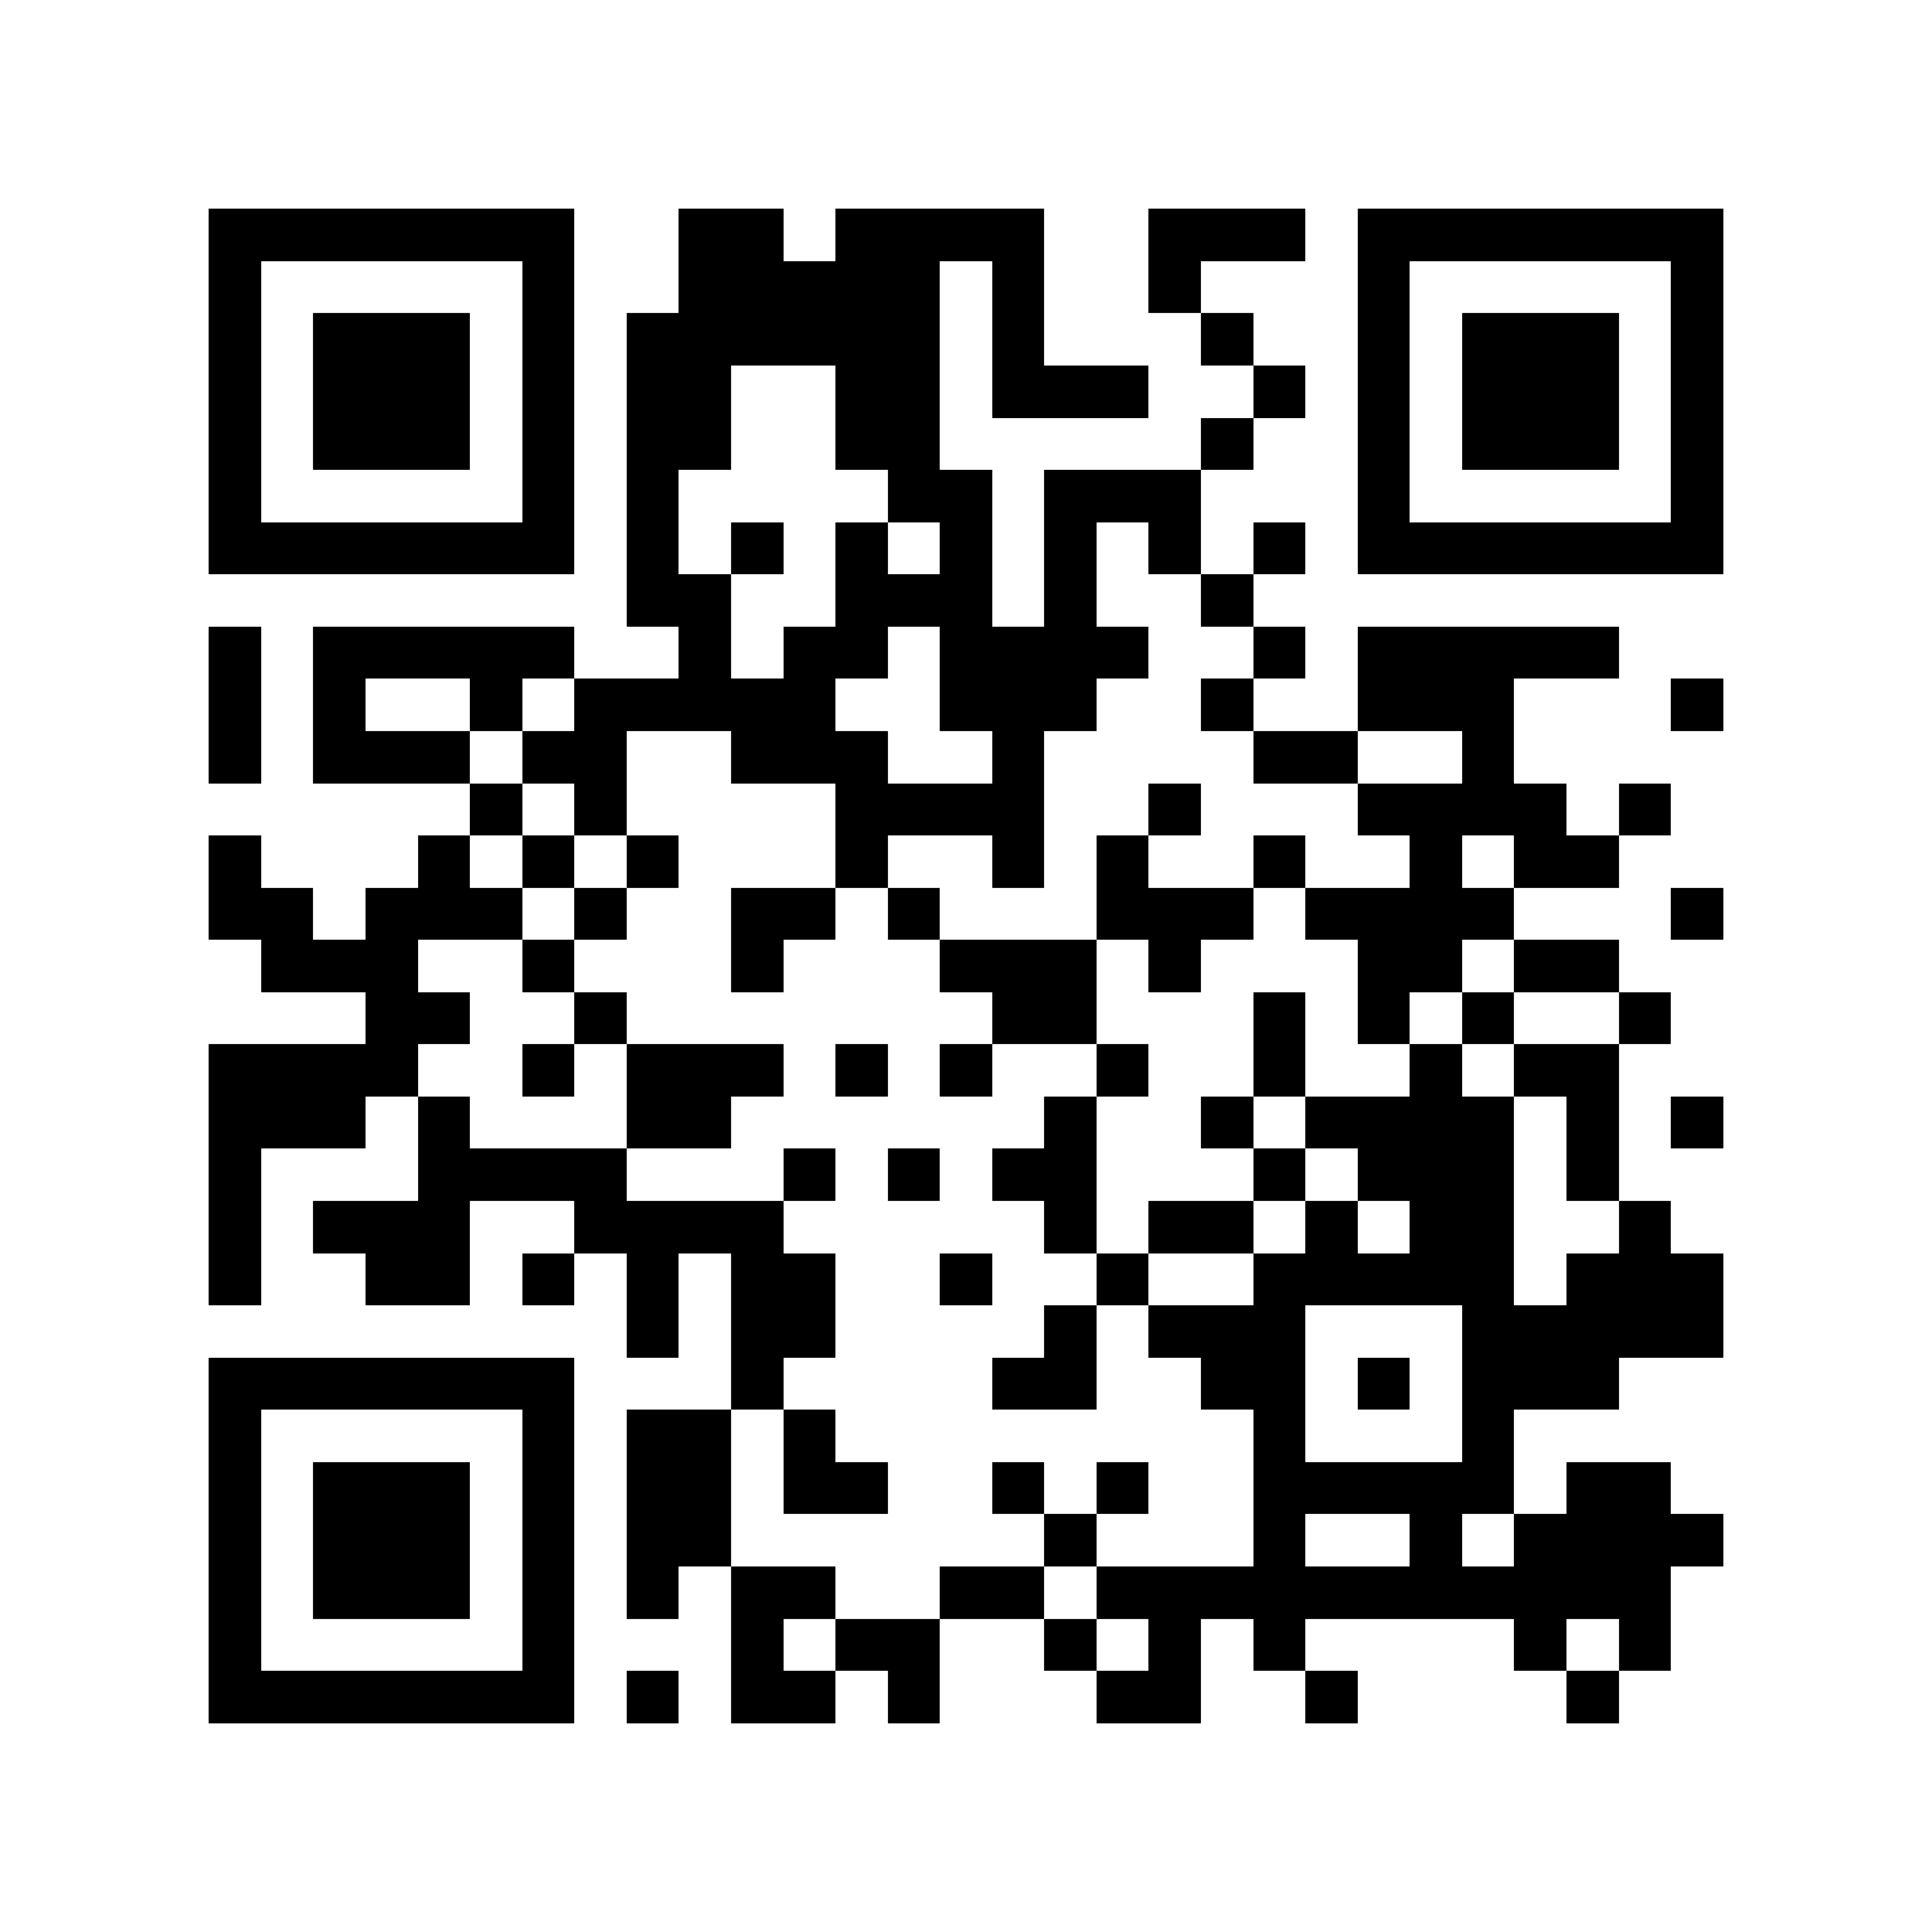 <?xml version="1.0" encoding="utf-8"?><!DOCTYPE svg PUBLIC "-//W3C//DTD SVG 1.1//EN" "http://www.w3.org/Graphics/SVG/1.1/DTD/svg11.dtd"><svg xmlns="http://www.w3.org/2000/svg" viewBox="0 0 37 37" shape-rendering="crispEdges"><path fill="#ffffff" d="M0 0h37v37H0z"/><path stroke="#000000" d="M4 4.5h7m2 0h2m1 0h4m2 0h3m1 0h7M4 5.5h1m5 0h1m2 0h5m1 0h1m2 0h1m3 0h1m5 0h1M4 6.5h1m1 0h3m1 0h1m1 0h6m1 0h1m3 0h1m2 0h1m1 0h3m1 0h1M4 7.5h1m1 0h3m1 0h1m1 0h2m2 0h2m1 0h3m2 0h1m1 0h1m1 0h3m1 0h1M4 8.5h1m1 0h3m1 0h1m1 0h2m2 0h2m5 0h1m2 0h1m1 0h3m1 0h1M4 9.5h1m5 0h1m1 0h1m4 0h2m1 0h3m3 0h1m5 0h1M4 10.5h7m1 0h1m1 0h1m1 0h1m1 0h1m1 0h1m1 0h1m1 0h1m1 0h7M12 11.5h2m2 0h3m1 0h1m2 0h1M4 12.5h1m1 0h5m2 0h1m1 0h2m1 0h4m2 0h1m1 0h5M4 13.5h1m1 0h1m2 0h1m1 0h5m2 0h3m2 0h1m2 0h3m3 0h1M4 14.5h1m1 0h3m1 0h2m2 0h3m2 0h1m4 0h2m2 0h1M9 15.5h1m1 0h1m4 0h4m2 0h1m3 0h4m1 0h1M4 16.5h1m3 0h1m1 0h1m1 0h1m3 0h1m2 0h1m1 0h1m2 0h1m2 0h1m1 0h2M4 17.5h2m1 0h3m1 0h1m2 0h2m1 0h1m3 0h3m1 0h4m3 0h1M5 18.5h3m2 0h1m3 0h1m3 0h3m1 0h1m3 0h2m1 0h2M7 19.5h2m2 0h1m7 0h2m3 0h1m1 0h1m1 0h1m2 0h1M4 20.5h4m2 0h1m1 0h3m1 0h1m1 0h1m2 0h1m2 0h1m2 0h1m1 0h2M4 21.5h3m1 0h1m3 0h2m6 0h1m2 0h1m1 0h4m1 0h1m1 0h1M4 22.5h1m3 0h4m3 0h1m1 0h1m1 0h2m3 0h1m1 0h3m1 0h1M4 23.5h1m1 0h3m2 0h4m5 0h1m1 0h2m1 0h1m1 0h2m2 0h1M4 24.5h1m2 0h2m1 0h1m1 0h1m1 0h2m2 0h1m2 0h1m2 0h5m1 0h3M12 25.5h1m1 0h2m4 0h1m1 0h3m3 0h5M4 26.5h7m3 0h1m4 0h2m2 0h2m1 0h1m1 0h3M4 27.5h1m5 0h1m1 0h2m1 0h1m8 0h1m3 0h1M4 28.5h1m1 0h3m1 0h1m1 0h2m1 0h2m2 0h1m1 0h1m2 0h5m1 0h2M4 29.5h1m1 0h3m1 0h1m1 0h2m6 0h1m3 0h1m2 0h1m1 0h4M4 30.5h1m1 0h3m1 0h1m1 0h1m1 0h2m2 0h2m1 0h11M4 31.5h1m5 0h1m3 0h1m1 0h2m2 0h1m1 0h1m1 0h1m4 0h1m1 0h1M4 32.5h7m1 0h1m1 0h2m1 0h1m3 0h2m2 0h1m4 0h1"/></svg>
